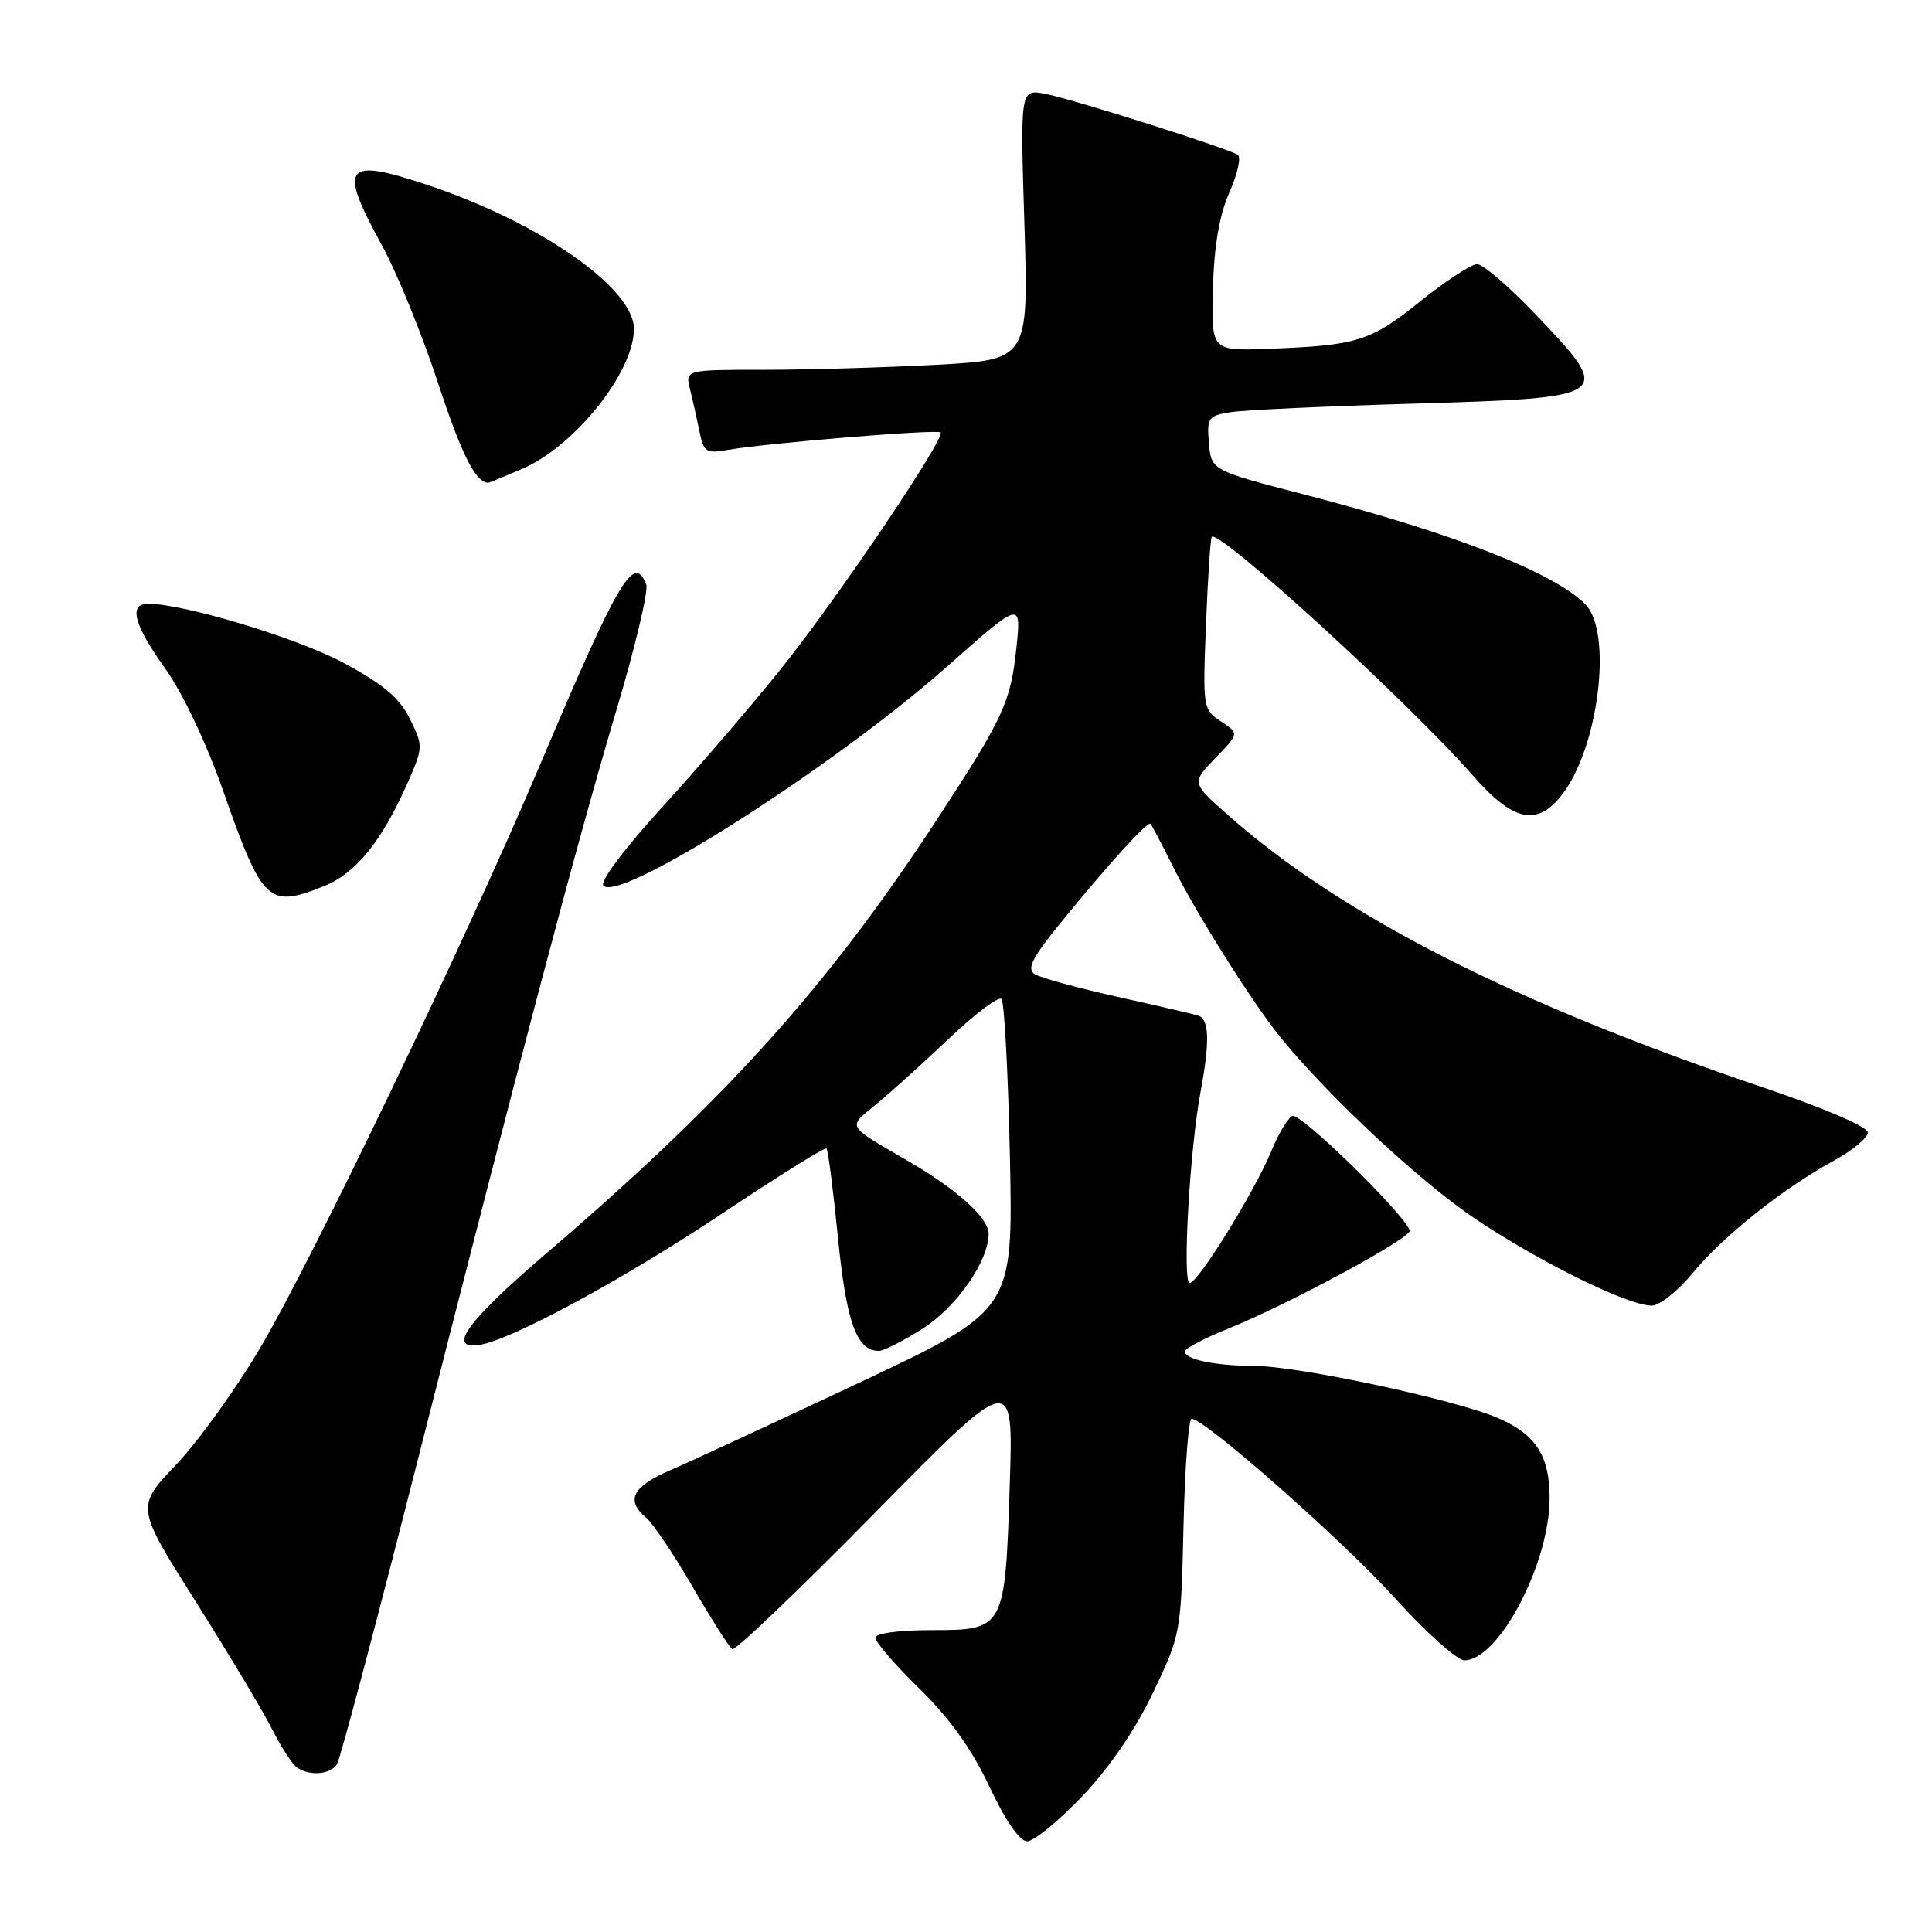 <?xml version="1.0" encoding="UTF-8" standalone="no"?>
<!DOCTYPE svg PUBLIC "-//W3C//DTD SVG 1.1//EN" "http://www.w3.org/Graphics/SVG/1.1/DTD/svg11.dtd" >
<svg xmlns="http://www.w3.org/2000/svg" xmlns:xlink="http://www.w3.org/1999/xlink" version="1.1" viewBox="0 0 256 256">
 <g >
 <path fill="currentColor"
d=" M 143.38 238.04 C 146.98 234.26 150.41 229.25 152.78 224.29 C 156.46 216.59 156.50 216.34 156.82 202.25 C 157.00 194.41 157.49 188.00 157.90 188.00 C 159.65 188.00 178.07 204.25 184.89 211.81 C 188.96 216.31 193.07 220.00 194.04 220.00 C 198.59 220.00 205.33 207.18 205.33 198.50 C 205.33 192.95 203.54 190.13 198.64 187.96 C 193.12 185.52 172.10 181.00 166.17 180.99 C 160.99 180.97 157.00 180.14 157.00 179.07 C 157.00 178.68 159.59 177.32 162.75 176.05 C 170.87 172.77 187.16 163.96 186.80 163.04 C 185.83 160.56 172.17 147.27 171.21 147.87 C 170.59 148.25 169.34 150.35 168.45 152.54 C 166.23 157.91 158.75 170.00 157.64 170.00 C 156.64 170.00 157.64 152.34 159.09 144.61 C 160.33 137.95 160.23 135.01 158.75 134.56 C 158.06 134.35 153.22 133.23 148.00 132.07 C 142.78 130.90 137.87 129.56 137.11 129.08 C 136.02 128.40 136.74 126.95 140.48 122.35 C 146.87 114.50 152.09 108.75 152.46 109.16 C 152.62 109.35 154.00 111.97 155.51 115.00 C 158.64 121.26 166.08 133.05 169.71 137.50 C 176.22 145.47 188.31 156.72 195.61 161.59 C 204.29 167.38 215.74 173.00 218.86 173.00 C 219.90 173.00 222.35 171.06 224.29 168.69 C 228.26 163.84 236.26 157.47 243.00 153.79 C 245.47 152.44 247.50 150.76 247.50 150.06 C 247.50 149.31 241.69 146.82 233.50 144.05 C 200.55 132.92 177.74 121.30 162.69 107.98 C 157.88 103.72 157.88 103.72 161.04 100.45 C 164.21 97.19 164.21 97.19 161.78 95.59 C 159.40 94.03 159.36 93.79 159.80 82.75 C 160.04 76.56 160.39 71.34 160.57 71.14 C 161.51 70.08 186.76 93.15 195.15 102.75 C 200.50 108.86 203.63 109.55 206.93 105.36 C 211.84 99.12 213.73 83.73 210.04 80.04 C 205.83 75.83 192.54 70.64 173.00 65.57 C 160.50 62.33 160.50 62.33 160.19 58.72 C 159.90 55.33 160.08 55.08 163.19 54.60 C 165.01 54.32 175.94 53.82 187.49 53.48 C 213.72 52.70 213.88 52.58 203.56 41.75 C 200.03 38.04 196.50 35.00 195.73 35.00 C 194.96 35.00 191.55 37.23 188.15 39.96 C 181.56 45.25 179.83 45.78 168.00 46.22 C 160.50 46.50 160.50 46.50 160.72 38.20 C 160.88 32.54 161.57 28.50 162.91 25.47 C 163.99 23.03 164.48 20.80 164.01 20.51 C 162.53 19.59 141.95 13.08 138.49 12.43 C 135.18 11.81 135.18 11.81 135.74 29.74 C 136.29 47.68 136.29 47.68 123.99 48.34 C 117.22 48.70 106.98 49.00 101.23 49.00 C 90.78 49.00 90.78 49.00 91.44 51.62 C 91.80 53.06 92.36 55.57 92.69 57.20 C 93.23 59.89 93.58 60.12 96.39 59.62 C 101.62 58.71 124.18 56.85 124.63 57.30 C 125.32 57.99 111.32 78.77 103.82 88.20 C 100.01 92.99 92.89 101.31 87.98 106.69 C 82.74 112.43 79.43 116.83 79.96 117.36 C 82.22 119.62 110.47 101.61 125.41 88.39 C 135.33 79.61 135.33 79.61 134.68 85.83 C 133.92 93.05 133.01 95.02 124.21 108.50 C 109.76 130.62 96.26 145.63 72.50 165.98 C 61.93 175.03 59.13 178.84 63.50 178.21 C 67.65 177.62 82.74 169.45 95.70 160.79 C 103.10 155.85 109.31 151.98 109.52 152.19 C 109.73 152.40 110.41 157.73 111.04 164.03 C 112.15 175.23 113.51 179.00 116.46 179.00 C 117.09 179.00 119.70 177.67 122.26 176.05 C 126.75 173.20 131.00 167.09 131.00 163.49 C 131.00 161.41 126.89 157.67 120.58 153.99 C 111.97 148.98 112.27 149.48 116.07 146.35 C 117.96 144.80 122.31 140.87 125.75 137.61 C 129.19 134.34 132.32 131.99 132.70 132.37 C 133.08 132.75 133.58 142.18 133.82 153.33 C 134.24 173.61 134.24 173.61 113.87 183.21 C 102.67 188.48 91.36 193.72 88.75 194.84 C 83.80 196.97 82.87 198.82 85.61 201.09 C 86.50 201.83 89.27 205.95 91.77 210.25 C 94.27 214.56 96.63 218.27 97.03 218.52 C 97.42 218.76 105.96 210.60 116.01 200.38 C 134.28 181.81 134.28 181.81 133.80 196.67 C 133.18 215.88 133.12 216.00 123.46 216.00 C 119.03 216.00 116.00 216.42 116.00 217.02 C 116.00 217.59 118.63 220.63 121.85 223.78 C 125.86 227.70 128.77 231.78 131.10 236.73 C 133.22 241.23 135.10 243.97 136.10 243.98 C 136.98 243.99 140.25 241.32 143.38 238.04 Z  M 44.66 233.75 C 45.08 233.06 49.78 215.40 55.09 194.50 C 68.96 139.94 76.45 111.66 81.64 94.22 C 84.15 85.82 85.94 78.28 85.63 77.47 C 84.01 73.26 82.00 76.68 71.49 101.50 C 61.87 124.23 41.49 166.71 34.54 178.50 C 31.30 184.00 26.26 191.01 23.33 194.08 C 18.01 199.67 18.01 199.67 25.88 212.13 C 30.21 218.99 34.77 226.60 36.01 229.05 C 37.25 231.50 38.77 233.83 39.38 234.23 C 41.12 235.38 43.80 235.13 44.66 233.75 Z  M 42.90 117.43 C 47.16 115.72 50.59 111.49 54.02 103.71 C 56.08 99.03 56.09 98.84 54.31 95.25 C 52.94 92.47 50.81 90.68 45.50 87.82 C 39.39 84.54 24.38 80.00 19.63 80.00 C 17.00 80.00 17.73 82.78 21.90 88.60 C 24.19 91.80 27.35 98.46 29.56 104.77 C 34.79 119.66 35.54 120.37 42.90 117.43 Z  M 69.17 62.14 C 76.13 59.16 84.00 49.31 84.00 43.58 C 84.00 38.18 71.55 29.49 56.71 24.53 C 45.61 20.82 44.78 21.89 50.58 32.45 C 52.55 36.03 55.89 44.21 58.00 50.62 C 61.15 60.21 62.96 63.83 64.67 63.98 C 64.76 63.99 66.79 63.16 69.17 62.14 Z "/>
</g>
</svg>